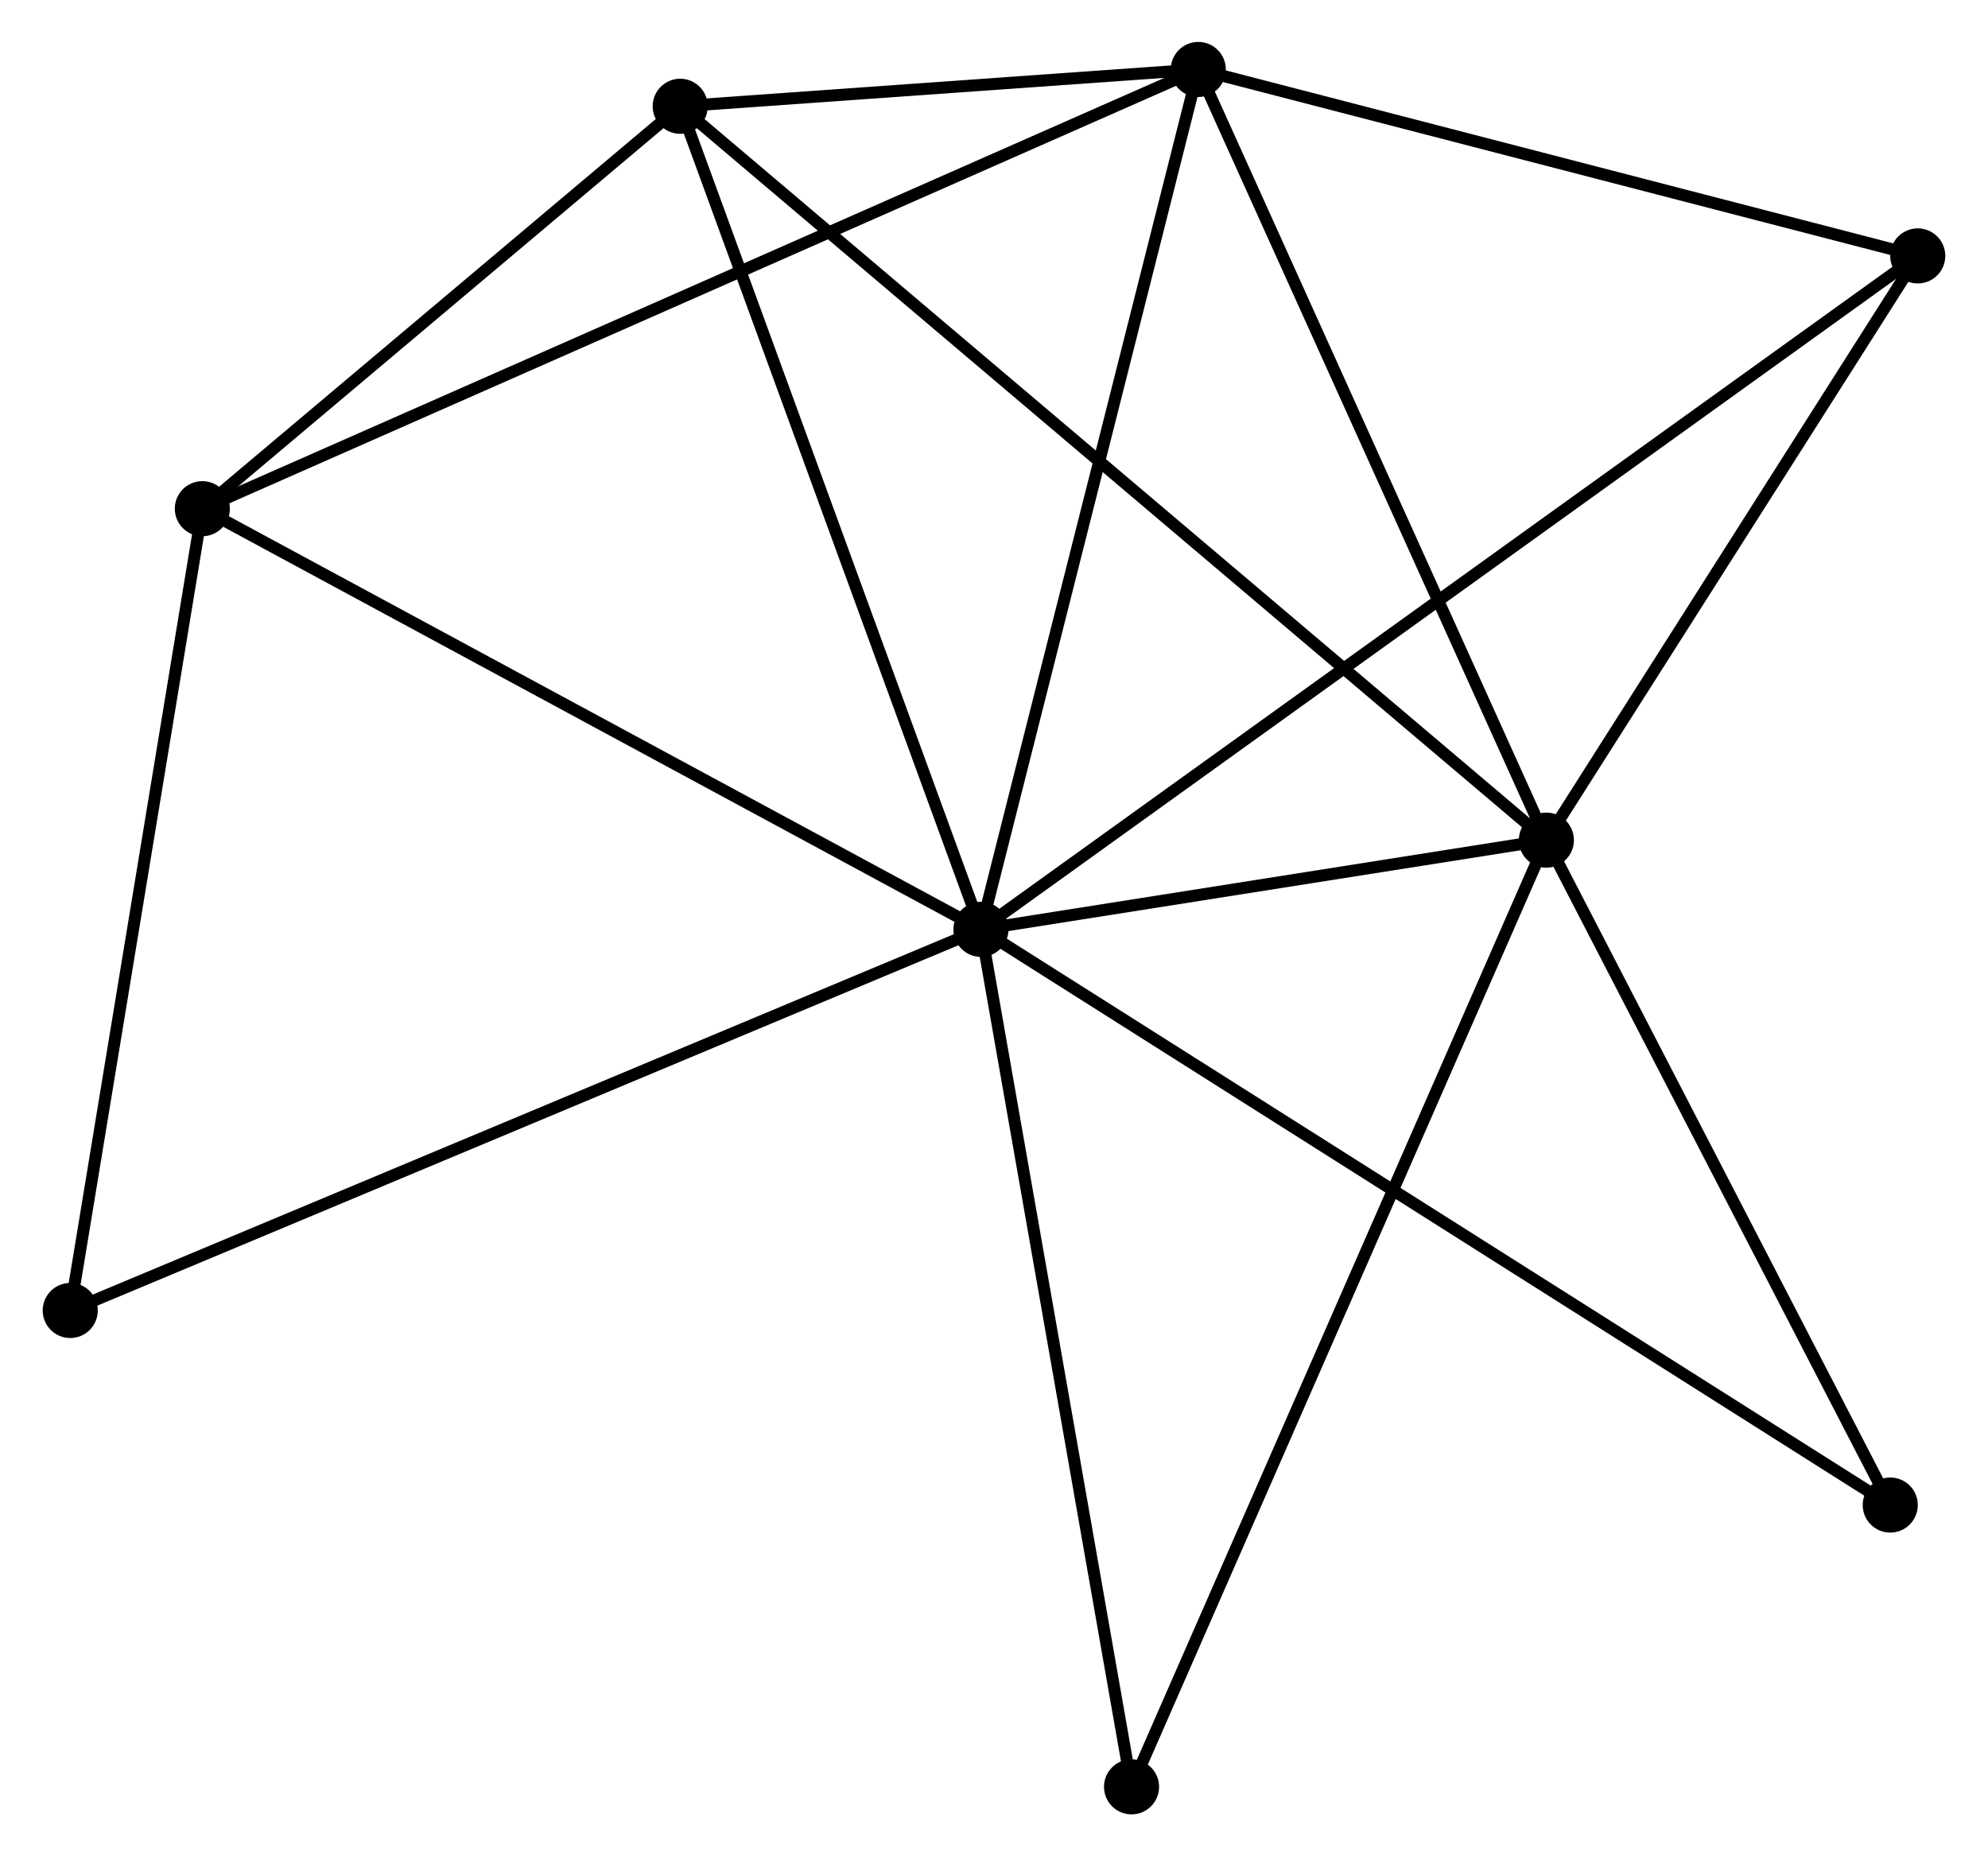 <?xml version="1.0" encoding="UTF-8" standalone="no"?>
<!DOCTYPE svg PUBLIC "-//W3C//DTD SVG 1.1//EN"
 "http://www.w3.org/Graphics/SVG/1.1/DTD/svg11.dtd">
<!-- Generated by graphviz version 2.36.0 (20140111.2315)
 -->
<!-- Title: %3 Pages: 1 -->
<svg width="166pt" height="155pt"
 viewBox="0.00 0.00 165.86 154.99" xmlns="http://www.w3.org/2000/svg" xmlns:xlink="http://www.w3.org/1999/xlink">
<g id="graph0" class="graph" transform="scale(1 1) rotate(0) translate(4 150.992)">
<title>%3</title>
<!-- 0 -->
<g id="node1" class="node"><title>0</title>
<ellipse fill="black" stroke="black" cx="77.84" cy="-73.395" rx="1.8" ry="1.8"/>
</g>
<!-- 1 -->
<g id="node2" class="node"><title>1</title>
<ellipse fill="black" stroke="black" cx="125.051" cy="-80.844" rx="1.8" ry="1.8"/>
</g>
<!-- 0&#45;&#45;1 -->
<g id="edge1" class="edge"><title>0&#45;&#45;1</title>
<path fill="none" stroke="black" d="M79.868,-73.715C87.634,-74.941 115.421,-79.325 123.083,-80.534"/>
</g>
<!-- 2 -->
<g id="node3" class="node"><title>2</title>
<ellipse fill="black" stroke="black" cx="95.987" cy="-145.192" rx="1.8" ry="1.8"/>
</g>
<!-- 0&#45;&#45;2 -->
<g id="edge2" class="edge"><title>0&#45;&#45;2</title>
<path fill="none" stroke="black" d="M78.288,-75.17C80.777,-85.017 92.872,-132.867 95.488,-143.216"/>
</g>
<!-- 3 -->
<g id="node4" class="node"><title>3</title>
<ellipse fill="black" stroke="black" cx="12.83" cy="-108.519" rx="1.8" ry="1.8"/>
</g>
<!-- 0&#45;&#45;3 -->
<g id="edge3" class="edge"><title>0&#45;&#45;3</title>
<path fill="none" stroke="black" d="M76.233,-74.263C67.317,-79.081 23.991,-102.489 14.62,-107.552"/>
</g>
<!-- 4 -->
<g id="node5" class="node"><title>4</title>
<ellipse fill="black" stroke="black" cx="52.73" cy="-142.119" rx="1.8" ry="1.8"/>
</g>
<!-- 0&#45;&#45;4 -->
<g id="edge4" class="edge"><title>0&#45;&#45;4</title>
<path fill="none" stroke="black" d="M77.219,-75.094C73.775,-84.519 57.041,-130.321 53.421,-140.228"/>
</g>
<!-- 5 -->
<g id="node6" class="node"><title>5</title>
<ellipse fill="black" stroke="black" cx="156.059" cy="-129.624" rx="1.8" ry="1.8"/>
</g>
<!-- 0&#45;&#45;5 -->
<g id="edge5" class="edge"><title>0&#45;&#45;5</title>
<path fill="none" stroke="black" d="M79.473,-74.57C89.653,-81.887 144.281,-121.157 154.434,-128.456"/>
</g>
<!-- 6 -->
<g id="node7" class="node"><title>6</title>
<ellipse fill="black" stroke="black" cx="90.414" cy="-1.8" rx="1.8" ry="1.8"/>
</g>
<!-- 0&#45;&#45;6 -->
<g id="edge6" class="edge"><title>0&#45;&#45;6</title>
<path fill="none" stroke="black" d="M78.202,-71.33C80.039,-60.875 88.29,-13.891 90.073,-3.738"/>
</g>
<!-- 7 -->
<g id="node8" class="node"><title>7</title>
<ellipse fill="black" stroke="black" cx="153.763" cy="-25.327" rx="1.8" ry="1.8"/>
</g>
<!-- 0&#45;&#45;7 -->
<g id="edge7" class="edge"><title>0&#45;&#45;7</title>
<path fill="none" stroke="black" d="M79.425,-72.391C89.306,-66.136 142.331,-32.565 152.186,-26.326"/>
</g>
<!-- 8 -->
<g id="node9" class="node"><title>8</title>
<ellipse fill="black" stroke="black" cx="1.8" cy="-41.572" rx="1.8" ry="1.8"/>
</g>
<!-- 0&#45;&#45;8 -->
<g id="edge8" class="edge"><title>0&#45;&#45;8</title>
<path fill="none" stroke="black" d="M75.96,-72.609C65.44,-68.206 13.962,-46.662 3.614,-42.331"/>
</g>
<!-- 1&#45;&#45;2 -->
<g id="edge9" class="edge"><title>1&#45;&#45;2</title>
<path fill="none" stroke="black" d="M124.213,-82.701C119.969,-92.097 100.896,-134.325 96.774,-143.45"/>
</g>
<!-- 1&#45;&#45;4 -->
<g id="edge10" class="edge"><title>1&#45;&#45;4</title>
<path fill="none" stroke="black" d="M123.541,-82.124C114.129,-90.098 63.62,-132.893 54.232,-140.847"/>
</g>
<!-- 1&#45;&#45;5 -->
<g id="edge11" class="edge"><title>1&#45;&#45;5</title>
<path fill="none" stroke="black" d="M126.083,-82.467C130.791,-89.873 150.21,-120.423 154.992,-127.944"/>
</g>
<!-- 1&#45;&#45;6 -->
<g id="edge12" class="edge"><title>1&#45;&#45;6</title>
<path fill="none" stroke="black" d="M124.328,-79.193C119.859,-68.995 96.045,-14.651 91.254,-3.717"/>
</g>
<!-- 1&#45;&#45;7 -->
<g id="edge13" class="edge"><title>1&#45;&#45;7</title>
<path fill="none" stroke="black" d="M126.007,-78.997C130.366,-70.568 148.347,-35.799 152.775,-27.238"/>
</g>
<!-- 2&#45;&#45;3 -->
<g id="edge14" class="edge"><title>2&#45;&#45;3</title>
<path fill="none" stroke="black" d="M94.251,-144.426C83.428,-139.654 25.352,-114.041 14.557,-109.281"/>
</g>
<!-- 2&#45;&#45;4 -->
<g id="edge15" class="edge"><title>2&#45;&#45;4</title>
<path fill="none" stroke="black" d="M94.129,-145.06C87.013,-144.555 61.554,-142.746 54.534,-142.247"/>
</g>
<!-- 2&#45;&#45;5 -->
<g id="edge16" class="edge"><title>2&#45;&#45;5</title>
<path fill="none" stroke="black" d="M97.986,-144.674C107.106,-142.311 144.728,-132.56 153.991,-130.16"/>
</g>
<!-- 3&#45;&#45;4 -->
<g id="edge17" class="edge"><title>3&#45;&#45;4</title>
<path fill="none" stroke="black" d="M14.545,-109.963C21.108,-115.49 44.592,-135.266 51.066,-140.718"/>
</g>
<!-- 3&#45;&#45;8 -->
<g id="edge18" class="edge"><title>3&#45;&#45;8</title>
<path fill="none" stroke="black" d="M12.512,-106.587C10.901,-96.811 3.663,-52.878 2.099,-43.385"/>
</g>
</g>
</svg>
